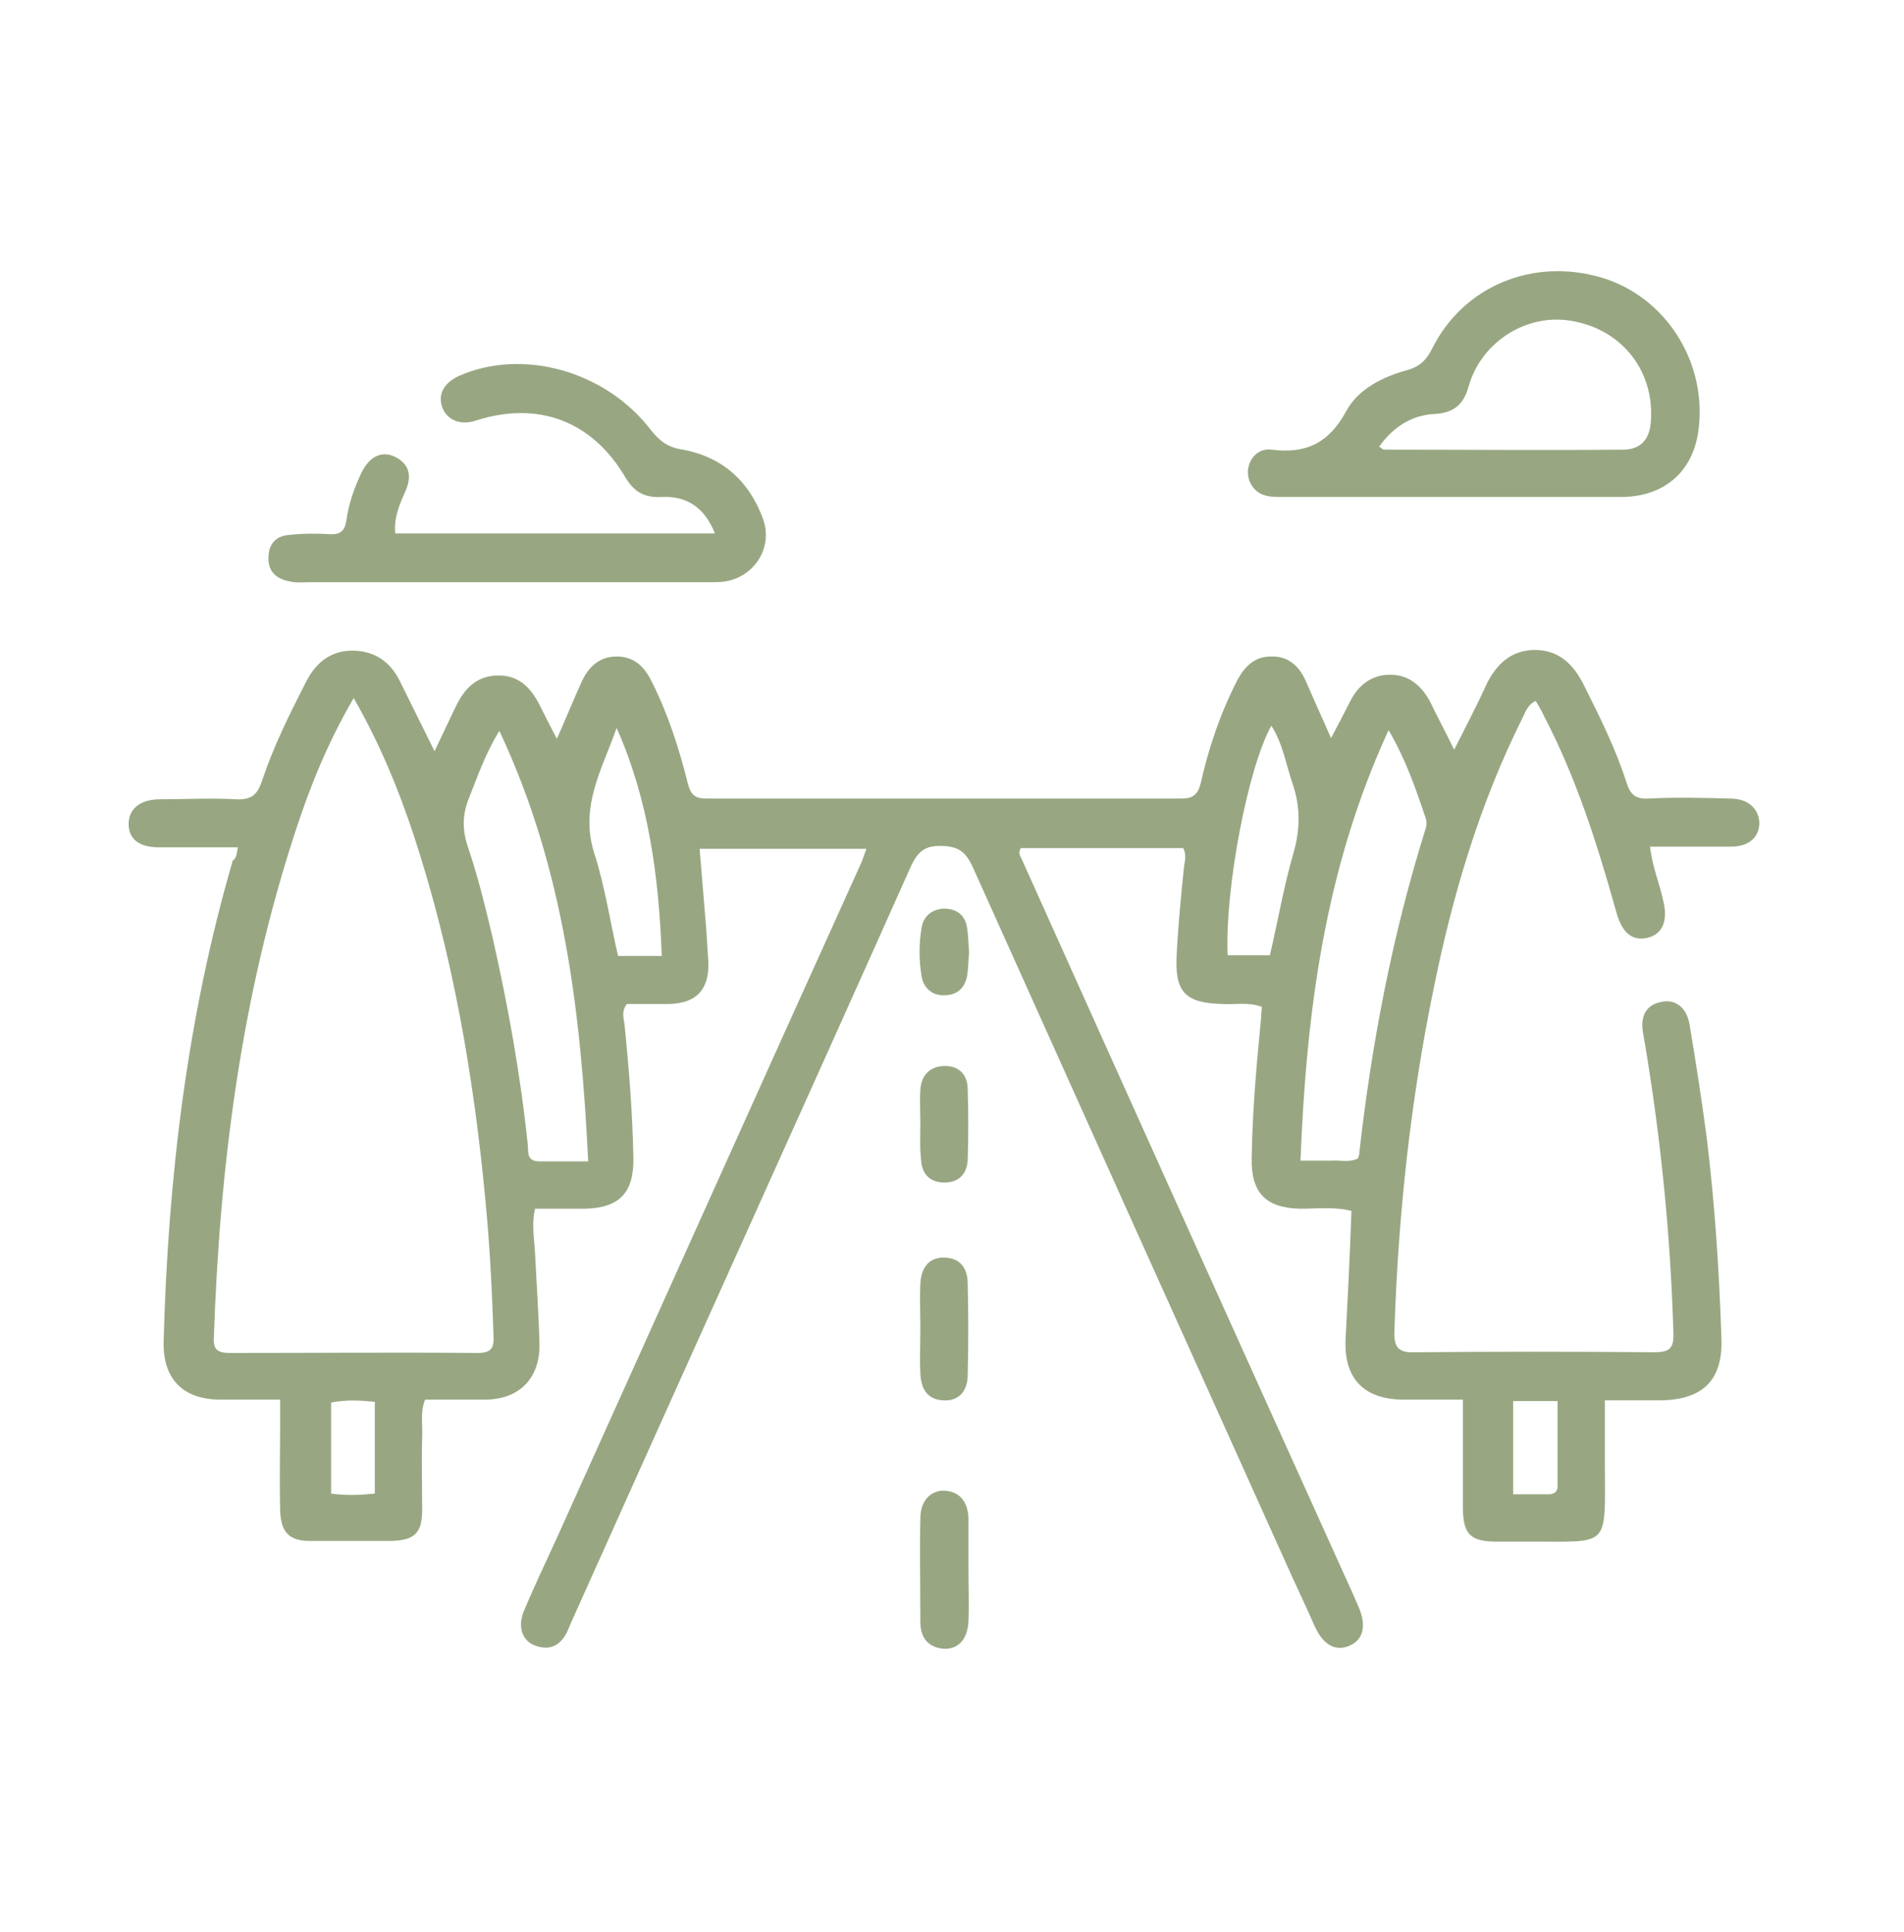 <svg width="69" height="70" viewBox="0 0 69 70" fill="none" xmlns="http://www.w3.org/2000/svg">
<path d="M8.621 30.699C7.618 30.699 6.694 30.699 5.771 30.699C5.058 30.699 4.662 30.409 4.662 29.855C4.662 29.301 5.084 28.957 5.797 28.957C6.721 28.957 7.645 28.905 8.568 28.957C9.123 28.984 9.334 28.773 9.492 28.298C9.914 27.031 10.495 25.869 11.102 24.682C11.472 23.969 12.026 23.547 12.844 23.573C13.609 23.6 14.164 23.996 14.507 24.708C14.903 25.5 15.299 26.318 15.747 27.215C16.038 26.608 16.275 26.107 16.513 25.605C16.829 24.946 17.278 24.471 18.07 24.471C18.835 24.471 19.258 24.946 19.574 25.579C19.759 25.949 19.944 26.318 20.181 26.767C20.498 26.054 20.762 25.394 21.052 24.761C21.29 24.207 21.686 23.784 22.346 23.784C23.005 23.784 23.375 24.18 23.639 24.735C24.22 25.896 24.615 27.136 24.932 28.403C25.038 28.799 25.196 28.931 25.592 28.931C31.319 28.931 37.073 28.931 42.8 28.931C43.223 28.931 43.407 28.799 43.513 28.377C43.803 27.084 44.225 25.843 44.833 24.655C45.096 24.154 45.466 23.784 46.047 23.784C46.68 23.758 47.076 24.128 47.313 24.655C47.604 25.315 47.894 25.975 48.237 26.741C48.501 26.239 48.712 25.843 48.923 25.421C49.214 24.84 49.689 24.444 50.375 24.444C51.061 24.444 51.51 24.84 51.827 25.421C52.091 25.975 52.381 26.503 52.698 27.163C53.12 26.318 53.516 25.579 53.859 24.814C54.228 24.048 54.783 23.547 55.627 23.547C56.498 23.547 57.026 24.075 57.396 24.814C57.976 25.975 58.557 27.136 58.953 28.377C59.085 28.799 59.296 28.957 59.745 28.931C60.721 28.878 61.724 28.905 62.701 28.931C63.334 28.931 63.73 29.274 63.757 29.802C63.757 30.33 63.387 30.673 62.727 30.673C61.777 30.673 60.8 30.673 59.797 30.673C59.877 31.412 60.141 31.993 60.273 32.626C60.457 33.365 60.246 33.84 59.718 33.972C59.164 34.104 58.795 33.814 58.583 33.075C57.897 30.62 57.132 28.192 55.944 25.922C55.865 25.738 55.759 25.579 55.654 25.394C55.363 25.526 55.284 25.79 55.179 26.001C53.621 29.116 52.645 32.415 51.959 35.793C51.114 39.884 50.666 44.054 50.533 48.224C50.507 48.832 50.692 49.016 51.299 48.99C54.176 48.964 57.053 48.964 59.929 48.99C60.51 48.99 60.669 48.858 60.642 48.251C60.536 44.741 60.193 41.283 59.613 37.826C59.586 37.667 59.56 37.535 59.534 37.377C59.454 36.823 59.639 36.4 60.22 36.295C60.721 36.189 61.117 36.506 61.223 37.087C61.46 38.485 61.671 39.858 61.856 41.257C62.147 43.658 62.305 46.06 62.384 48.488C62.437 49.993 61.724 50.706 60.193 50.732C59.534 50.732 58.874 50.732 58.161 50.732C58.161 51.524 58.161 52.236 58.161 52.949C58.161 56.195 58.399 55.826 55.231 55.852C54.915 55.852 54.572 55.852 54.255 55.852C53.278 55.852 53.014 55.588 53.014 54.585C53.014 53.345 53.014 52.078 53.014 50.706C52.275 50.706 51.563 50.706 50.877 50.706C49.425 50.706 48.686 49.94 48.765 48.488C48.844 46.958 48.923 45.427 48.976 43.87C48.343 43.711 47.736 43.791 47.129 43.791C45.862 43.764 45.334 43.21 45.36 41.943C45.387 40.333 45.519 38.749 45.677 37.139C45.703 36.928 45.703 36.717 45.73 36.48C45.255 36.295 44.78 36.4 44.331 36.374C42.959 36.348 42.563 35.952 42.642 34.579C42.695 33.523 42.8 32.468 42.906 31.412C42.932 31.201 43.011 30.99 42.88 30.726C40.926 30.726 38.973 30.726 36.994 30.726C36.862 30.937 37.02 31.069 37.073 31.227C41.058 40.095 45.044 48.937 49.056 57.805C49.108 57.937 49.187 58.096 49.24 58.227C49.531 58.914 49.399 59.415 48.897 59.626C48.396 59.837 47.947 59.6 47.63 58.887C47.366 58.28 47.076 57.673 46.812 57.093C42.959 48.541 39.105 39.99 35.252 31.412C34.988 30.831 34.698 30.647 34.064 30.647C33.51 30.647 33.272 30.858 33.035 31.333C28.944 40.491 24.8 49.623 20.709 58.755C20.656 58.887 20.604 58.993 20.551 59.125C20.313 59.6 19.944 59.811 19.416 59.626C18.941 59.468 18.756 58.967 18.967 58.412C19.337 57.515 19.759 56.644 20.155 55.773C23.85 47.591 27.519 39.409 31.214 31.254C31.267 31.122 31.319 30.963 31.398 30.752C29.366 30.752 27.387 30.752 25.354 30.752C25.434 31.702 25.513 32.679 25.592 33.629C25.618 34.051 25.645 34.474 25.671 34.87C25.698 35.873 25.222 36.348 24.246 36.374C23.718 36.374 23.19 36.374 22.715 36.374C22.504 36.664 22.61 36.902 22.636 37.139C22.794 38.749 22.926 40.333 22.953 41.943C22.979 43.21 22.451 43.764 21.184 43.791C20.604 43.791 19.997 43.791 19.39 43.791C19.258 44.371 19.363 44.899 19.39 45.4C19.442 46.483 19.521 47.565 19.548 48.62C19.601 49.914 18.835 50.706 17.568 50.706C16.856 50.706 16.117 50.706 15.404 50.706C15.219 51.181 15.325 51.629 15.299 52.051C15.272 52.922 15.299 53.82 15.299 54.691C15.299 55.535 15.035 55.799 14.19 55.826C13.213 55.826 12.211 55.826 11.234 55.826C10.469 55.826 10.178 55.509 10.152 54.717C10.126 53.635 10.152 52.553 10.152 51.497C10.152 51.26 10.152 51.022 10.152 50.706C9.386 50.706 8.674 50.706 7.988 50.706C6.642 50.706 5.903 49.967 5.929 48.62C6.087 42.708 6.774 36.875 8.436 31.174C8.568 31.095 8.568 30.963 8.621 30.699ZM12.818 25.289C11.894 26.872 11.26 28.43 10.732 30.04C8.753 36.031 7.961 42.207 7.75 48.462C7.724 48.911 7.908 49.016 8.331 49.016C11.313 49.016 14.322 48.99 17.305 49.016C17.779 49.016 17.912 48.858 17.885 48.409C17.832 46.773 17.753 45.163 17.595 43.526C17.172 39.013 16.407 34.553 14.982 30.224C14.428 28.562 13.768 26.952 12.818 25.289ZM50.322 26.45C48 31.491 47.34 36.691 47.129 42.048C47.577 42.048 47.921 42.048 48.237 42.048C48.554 42.022 48.897 42.128 49.214 41.969C49.24 41.89 49.267 41.811 49.267 41.705C49.715 37.773 50.454 33.893 51.642 30.092C51.695 29.934 51.721 29.802 51.668 29.644C51.325 28.641 50.982 27.585 50.322 26.45ZM18.096 26.477C17.568 27.348 17.305 28.139 16.988 28.931C16.75 29.538 16.75 30.066 16.961 30.699C17.331 31.782 17.595 32.89 17.859 33.999C18.413 36.453 18.862 38.934 19.126 41.468C19.152 41.732 19.073 42.075 19.548 42.075C20.102 42.075 20.683 42.075 21.316 42.075C21.052 36.691 20.445 31.465 18.096 26.477ZM22.346 26.371C21.844 27.823 21 29.195 21.527 30.884C21.923 32.098 22.108 33.392 22.398 34.632C22.926 34.632 23.428 34.632 23.982 34.632C23.876 31.755 23.507 28.984 22.346 26.371ZM44.489 34.606C45.017 34.606 45.519 34.606 46.02 34.606C46.311 33.365 46.522 32.125 46.865 30.937C47.129 30.04 47.129 29.221 46.838 28.377C46.601 27.691 46.495 26.952 46.073 26.292C45.228 27.796 44.384 32.204 44.489 34.606ZM13.583 54.11C13.583 52.949 13.583 51.867 13.583 50.785C13.029 50.732 12.554 50.706 11.999 50.811C11.999 51.92 11.999 53.002 11.999 54.11C12.554 54.189 13.055 54.163 13.583 54.11ZM54.836 50.758C54.836 51.893 54.836 52.975 54.836 54.137C55.284 54.137 55.68 54.137 56.102 54.137C56.314 54.137 56.446 54.057 56.446 53.846C56.446 52.817 56.446 51.814 56.446 50.758C55.865 50.758 55.39 50.758 54.836 50.758Z" fill="#98A782"/>
<path d="M25.909 19.325C25.54 18.402 24.906 17.953 23.956 18.006C23.349 18.032 22.979 17.821 22.663 17.293C21.449 15.234 19.495 14.522 17.252 15.234C16.698 15.419 16.223 15.234 16.038 14.786C15.853 14.311 16.064 13.888 16.619 13.624C18.941 12.595 21.95 13.44 23.587 15.578C23.903 15.973 24.194 16.211 24.748 16.29C26.173 16.554 27.15 17.425 27.651 18.797C28.02 19.827 27.361 20.883 26.279 21.067C26.067 21.094 25.83 21.094 25.619 21.094C20.815 21.094 15.985 21.094 11.182 21.094C10.97 21.094 10.733 21.12 10.522 21.067C10.02 20.988 9.704 20.698 9.73 20.196C9.73 19.695 10.02 19.404 10.495 19.378C10.97 19.325 11.472 19.325 11.947 19.352C12.343 19.378 12.501 19.22 12.554 18.85C12.633 18.243 12.844 17.663 13.108 17.108C13.399 16.528 13.847 16.317 14.322 16.554C14.85 16.818 14.93 17.267 14.692 17.795C14.481 18.27 14.27 18.745 14.322 19.325C18.176 19.325 22.003 19.325 25.909 19.325Z" fill="#98A782"/>
<path d="M52.565 18.005C50.506 18.005 48.421 18.005 46.362 18.005C45.887 18.005 45.491 17.926 45.28 17.425C45.069 16.87 45.465 16.21 46.072 16.29C47.339 16.448 48.157 16.052 48.79 14.891C49.213 14.099 50.11 13.65 50.981 13.413C51.456 13.281 51.694 13.043 51.905 12.621C53.04 10.351 55.573 9.322 58.054 10.061C60.324 10.747 61.829 13.043 61.565 15.472C61.406 17.029 60.377 17.979 58.793 18.005C56.735 18.005 54.65 18.005 52.565 18.005ZM49.978 16.184C50.084 16.237 50.11 16.29 50.136 16.29C53.04 16.29 55.943 16.316 58.82 16.29C59.427 16.29 59.77 15.947 59.823 15.313C59.981 13.518 58.846 11.988 57.051 11.645C55.415 11.301 53.7 12.331 53.224 13.993C53.04 14.653 52.697 14.944 52.037 14.996C51.192 15.023 50.506 15.445 49.978 16.184Z" fill="#98A782"/>
<path d="M35.096 56.882C35.096 57.489 35.122 58.123 35.096 58.73C35.069 59.389 34.726 59.759 34.198 59.733C33.591 59.68 33.353 59.284 33.353 58.756C33.353 57.515 33.327 56.249 33.353 55.008C33.353 54.375 33.723 53.979 34.251 54.005C34.831 54.058 35.069 54.454 35.096 54.982C35.096 55.589 35.096 56.249 35.096 56.882Z" fill="#98A782"/>
<path d="M33.353 48.094C33.353 47.566 33.327 47.039 33.353 46.511C33.38 45.983 33.617 45.56 34.198 45.56C34.805 45.56 35.069 45.956 35.069 46.511C35.096 47.619 35.096 48.701 35.069 49.81C35.069 50.364 34.779 50.76 34.198 50.734C33.591 50.707 33.38 50.311 33.353 49.757C33.327 49.203 33.353 48.649 33.353 48.094Z" fill="#98A782"/>
<path d="M33.353 40.731C33.353 40.308 33.327 39.886 33.353 39.49C33.38 38.962 33.697 38.619 34.251 38.619C34.779 38.619 35.069 38.962 35.069 39.464C35.096 40.308 35.096 41.179 35.069 42.024C35.043 42.525 34.752 42.842 34.224 42.842C33.697 42.842 33.406 42.525 33.38 42.024C33.327 41.602 33.353 41.153 33.353 40.731Z" fill="#98A782"/>
<path d="M35.119 34.502C35.093 34.792 35.093 35.109 35.04 35.399C34.934 35.848 34.644 36.059 34.195 36.059C33.773 36.059 33.483 35.795 33.403 35.399C33.298 34.792 33.298 34.185 33.403 33.578C33.483 33.182 33.773 32.944 34.195 32.918C34.644 32.918 34.961 33.129 35.04 33.578C35.093 33.868 35.093 34.185 35.119 34.502Z" fill="#98A782"/>
</svg>
